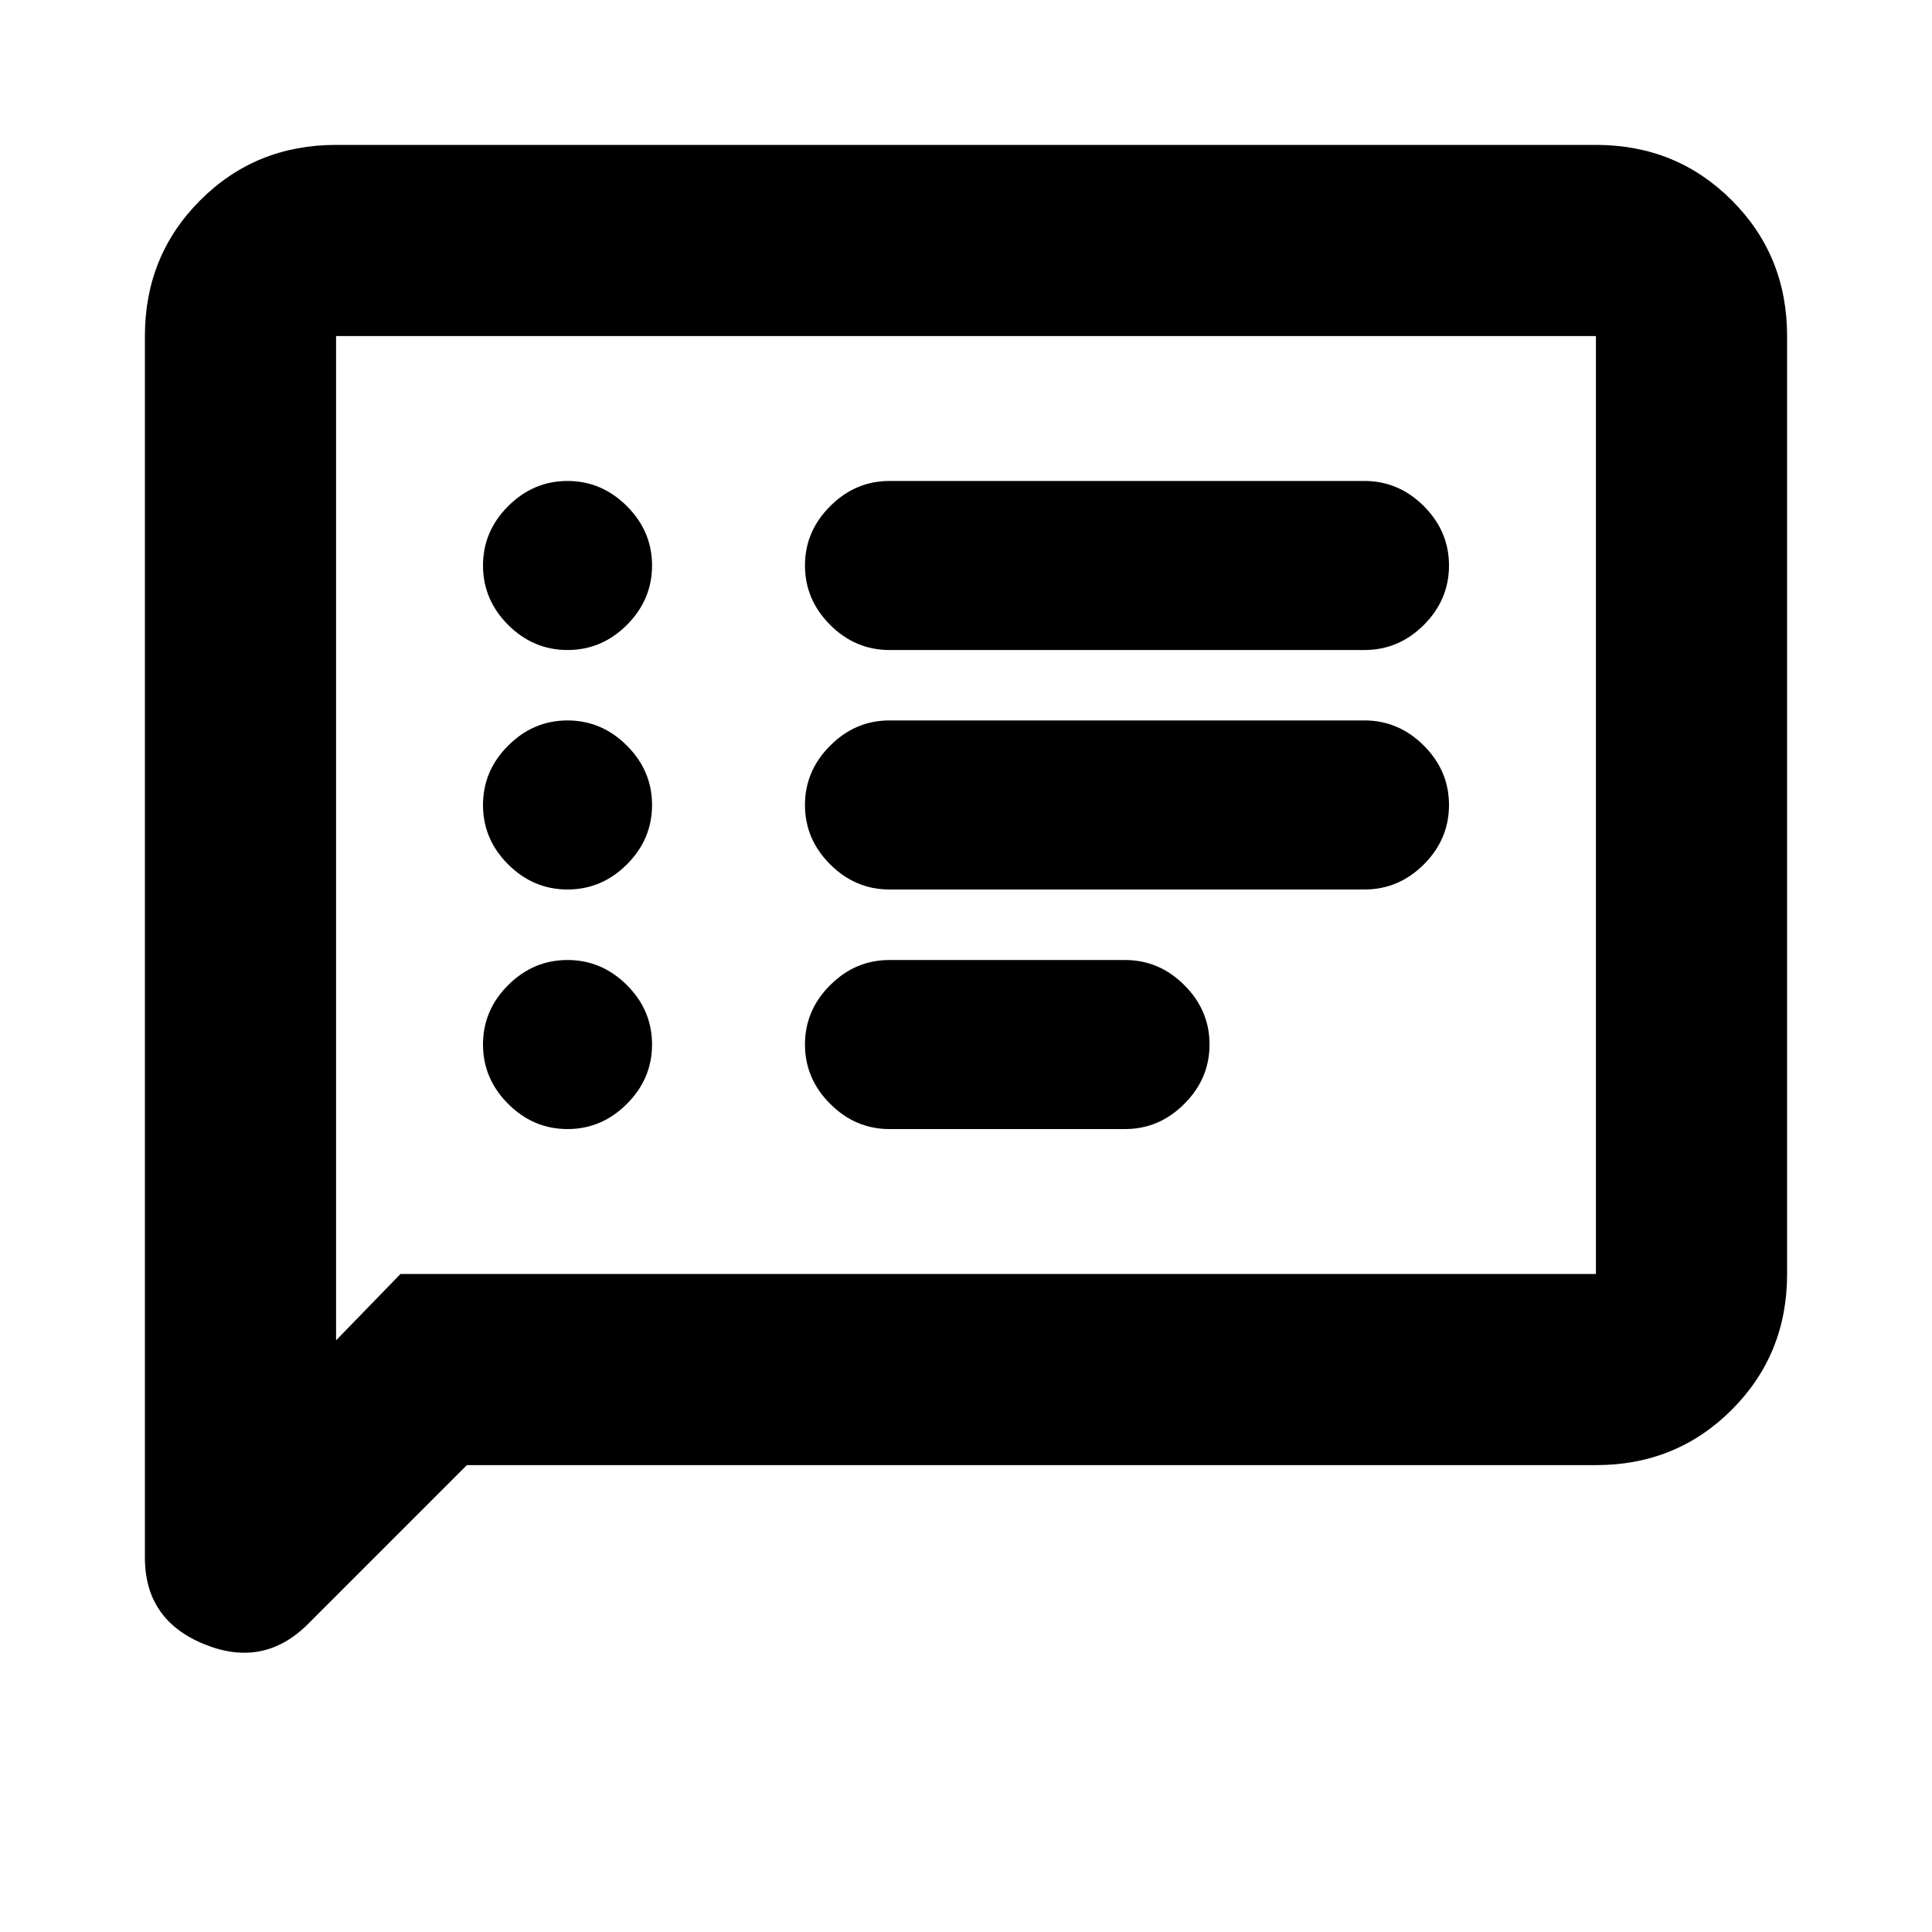 <svg xmlns="http://www.w3.org/2000/svg" height="20" width="20"><path d="M9.208 6.729h4.917q.354 0 .615-.26.26-.261.26-.615t-.26-.614q-.261-.261-.615-.261H9.208q-.354 0-.614.261-.261.26-.261.614t.261.615q.26.26.614.26Zm0 2.479h4.917q.354 0 .615-.26.26-.26.26-.615 0-.354-.26-.614-.261-.261-.615-.261H9.208q-.354 0-.614.261-.261.26-.261.614 0 .355.261.615.26.26.614.26Zm0 2.48h2.438q.354 0 .614-.261.261-.26.261-.615 0-.354-.261-.614-.26-.26-.614-.26H9.208q-.354 0-.614.26-.261.26-.261.614 0 .355.261.615.26.261.614.261ZM5.875 6.729q.354 0 .615-.26.26-.261.26-.615t-.26-.614q-.261-.261-.615-.261t-.615.261Q5 5.5 5 5.854t.26.615q.261.26.615.26Zm0 2.479q.354 0 .615-.26.26-.26.26-.615 0-.354-.26-.614-.261-.261-.615-.261t-.615.261q-.26.26-.26.614 0 .355.26.615.261.26.615.26Zm0 2.48q.354 0 .615-.261.26-.26.26-.615 0-.354-.26-.614-.261-.26-.615-.26t-.615.26q-.26.26-.26.614 0 .355.26.615.261.261.615.261ZM1.5 16.125V3.479q0-.833.573-1.406T3.479 1.5h13.042q.833 0 1.406.573t.573 1.406v9.709q0 .833-.573 1.406t-1.406.573H4.833l-1.645 1.645q-.459.459-1.073.209-.615-.25-.615-.896Zm1.979-2.25.667-.687h12.375V3.479H3.479Zm0-10.396V13.875Z"/></svg>